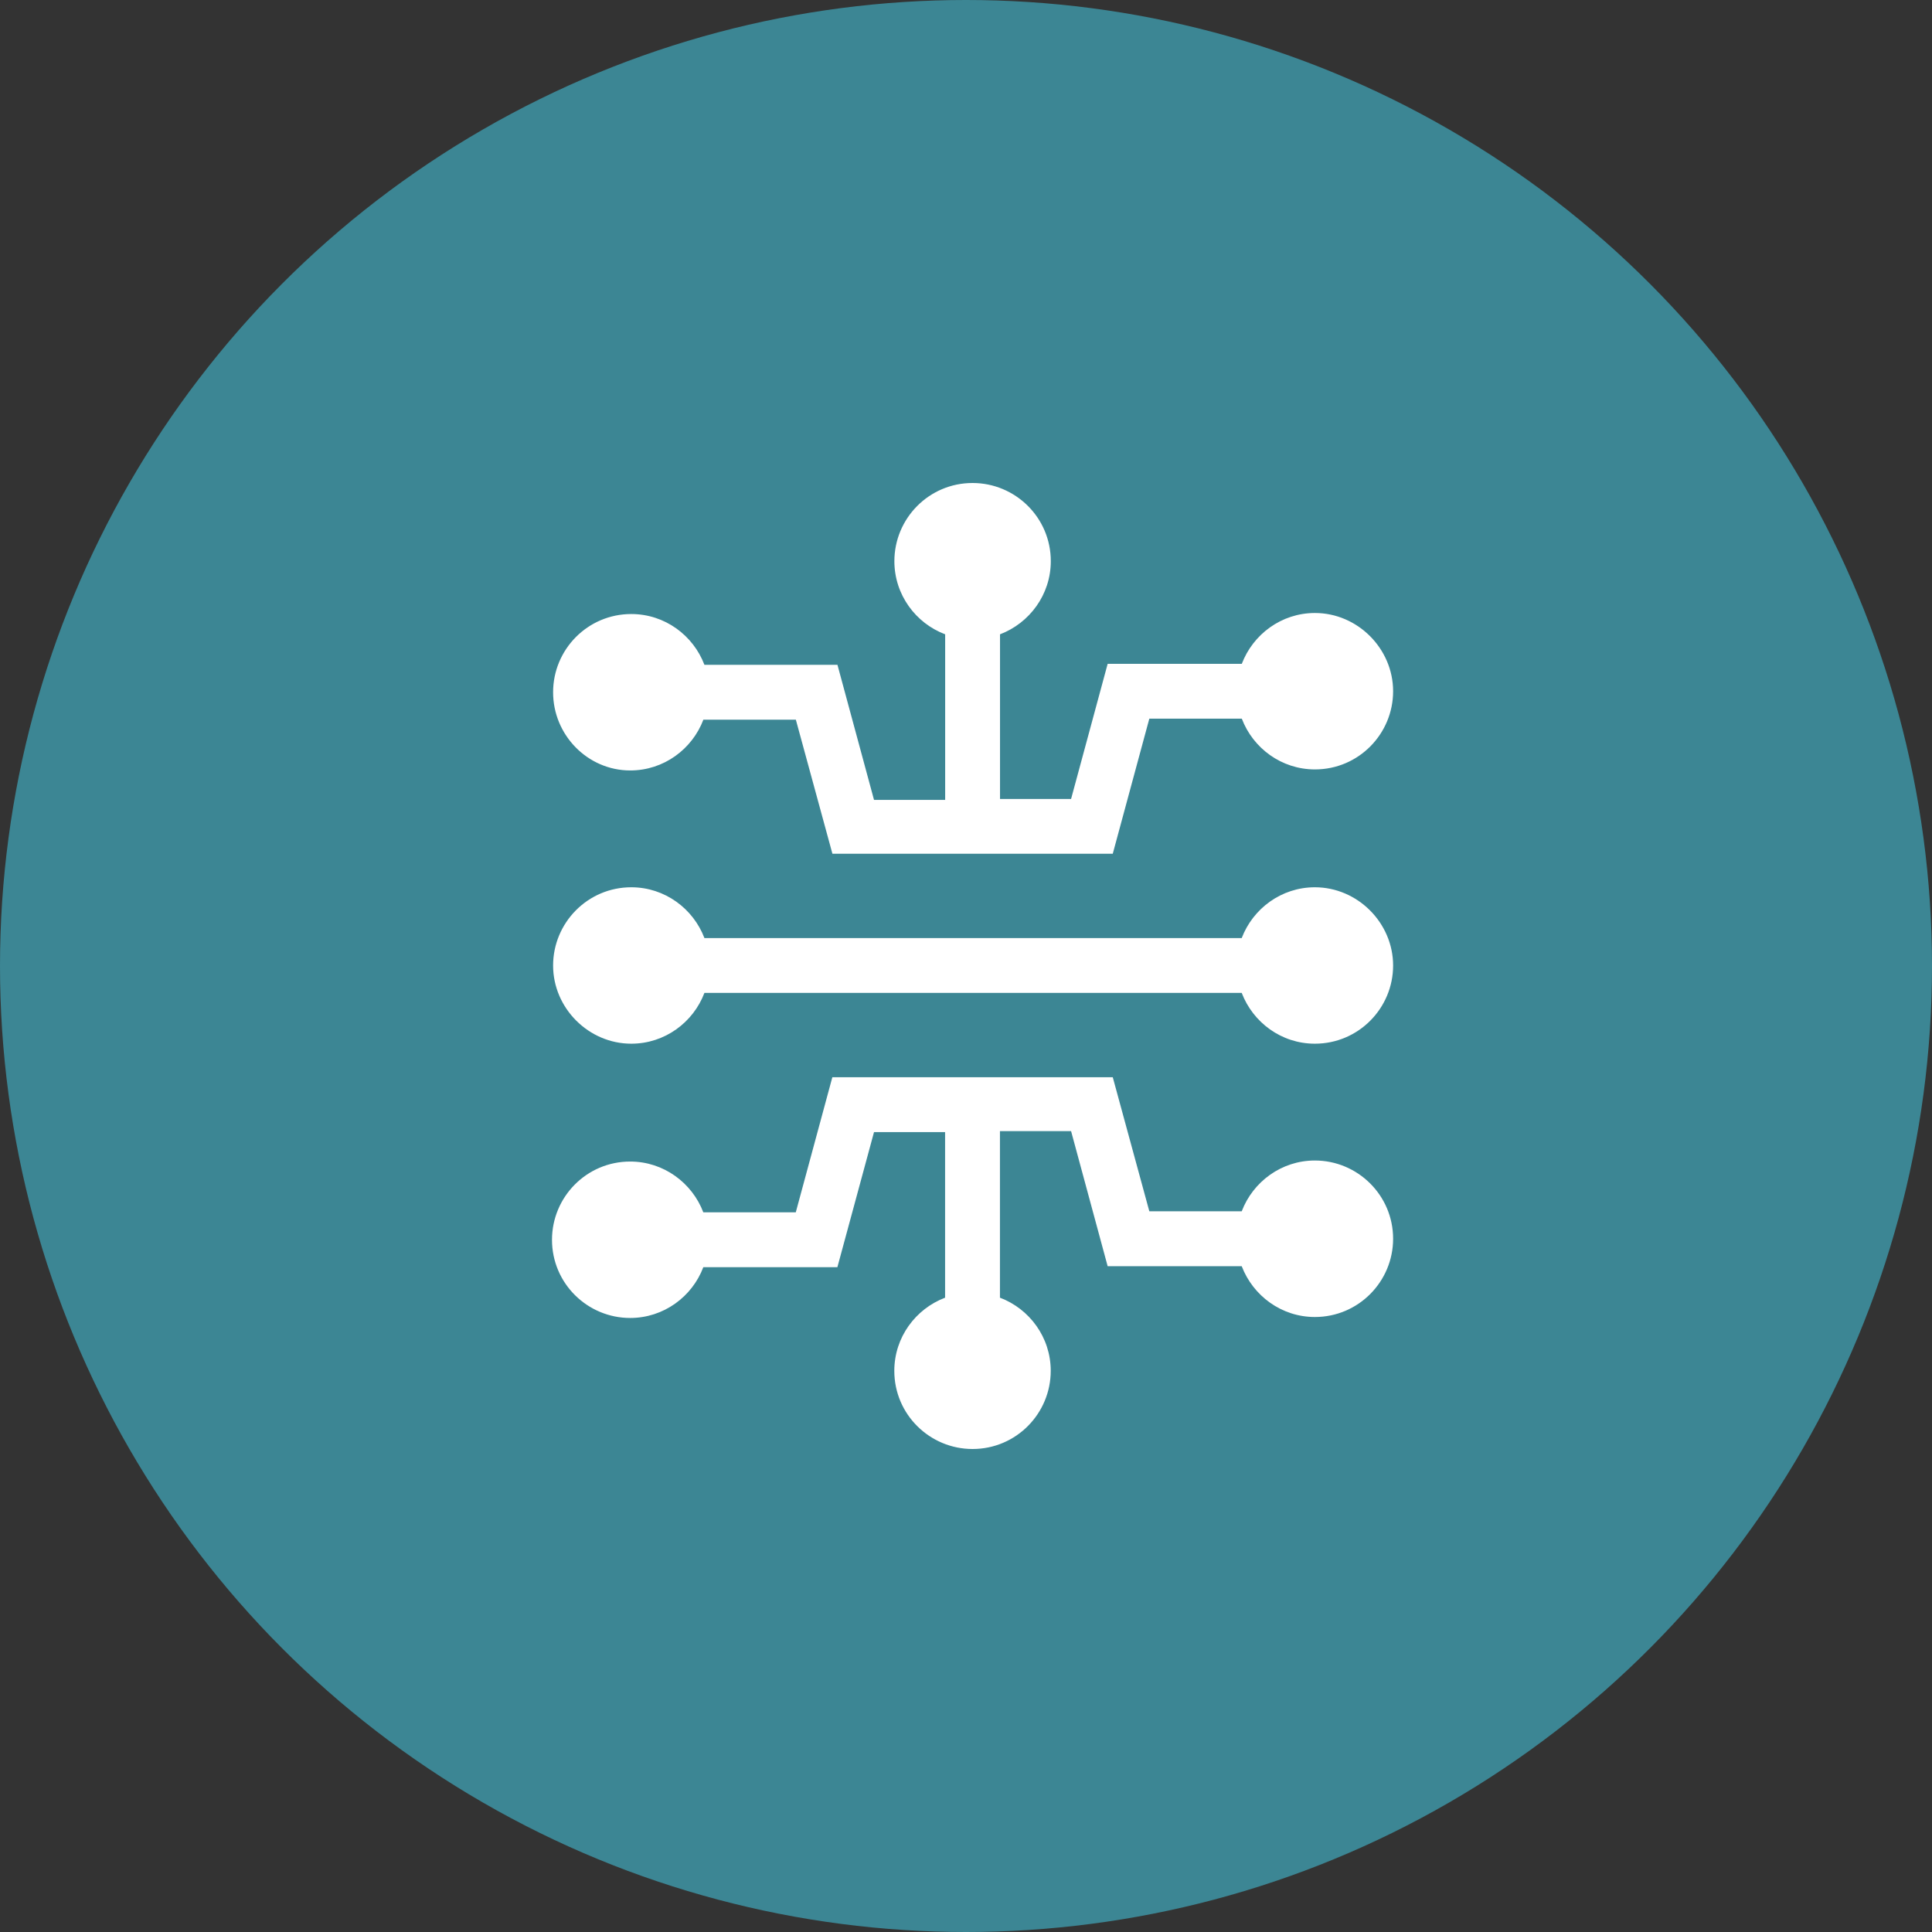 <?xml version="1.0" encoding="UTF-8"?>
<svg width="28px" height="28px" viewBox="0 0 28 28" version="1.1" xmlns="http://www.w3.org/2000/svg" xmlns:xlink="http://www.w3.org/1999/xlink">
    <rect x="0" y="0" width="28" height="28" fill="#333333" stroke="none"/>
    <title>icon-list/icon-list-categorie-nouvelles technologies</title>
    <g id="icon-list/icon-list-categorie-nouvelles-technologies" stroke="none" stroke-width="1" fill="none" fill-rule="evenodd">
        <circle id="Oval" fill="#3C8694" cx="14" cy="14" r="14"></circle>
        <path d="M16.127,15.612 L16.657,17.555 L17.996,17.555 C18.158,17.129 18.57,16.819 19.056,16.819 C19.674,16.819 20.19,17.32 20.19,17.953 C20.19,18.572 19.689,19.087 19.056,19.087 C18.57,19.087 18.159,18.777 17.996,18.351 L17.996,18.351 L16.053,18.351 L15.523,16.393 L14.492,16.393 L14.492,18.807 C14.919,18.968 15.228,19.381 15.228,19.867 C15.228,20.485 14.728,21 14.095,21 C13.476,21 12.961,20.5 12.961,19.867 C12.961,19.381 13.27,18.969 13.697,18.807 L13.697,18.807 L13.697,16.407 L12.667,16.407 L12.136,18.365 L10.193,18.365 C10.032,18.792 9.619,19.101 9.133,19.101 C8.515,19.101 8,18.601 8,17.968 C8,17.349 8.5,16.834 9.133,16.834 C9.619,16.834 10.031,17.144 10.193,17.57 L10.193,17.57 L11.533,17.57 L12.063,15.612 L16.127,15.612 Z M19.056,12.859 C19.675,12.859 20.19,13.375 20.19,13.993 C20.19,14.611 19.689,15.126 19.056,15.126 C18.57,15.126 18.159,14.817 17.996,14.39 L17.996,14.39 L10.209,14.39 C10.047,14.817 9.635,15.126 9.149,15.126 C8.531,15.126 8.016,14.611 8.016,13.993 C8.016,13.375 8.516,12.859 9.149,12.859 C9.635,12.859 10.047,13.169 10.209,13.595 L10.209,13.595 L17.996,13.595 C18.158,13.169 18.57,12.859 19.056,12.859 Z M14.095,7 C14.714,7 15.229,7.5 15.229,8.133 C15.229,8.619 14.919,9.031 14.493,9.193 L14.493,9.193 L14.493,11.579 L15.523,11.579 L16.053,9.621 L17.997,9.621 C18.159,9.194 18.571,8.884 19.057,8.884 C19.675,8.884 20.19,9.4 20.19,10.018 C20.19,10.636 19.69,11.151 19.057,11.151 C18.571,11.151 18.159,10.842 17.997,10.415 L17.997,10.415 L16.657,10.415 L16.127,12.373 L12.064,12.373 L11.534,10.43 L10.194,10.43 C10.032,10.857 9.62,11.166 9.134,11.166 C8.516,11.166 8.015,10.651 8.016,10.032 C8.016,9.414 8.516,8.899 9.149,8.899 C9.635,8.899 10.047,9.208 10.209,9.635 L10.209,9.635 L12.137,9.635 L12.667,11.593 L13.698,11.593 L13.698,9.193 C13.271,9.032 12.962,8.619 12.962,8.133 C12.962,7.515 13.462,7 14.095,7 Z" id="Combined-Shape" fill="#FFFFFF"></path>
    </g>
</svg>